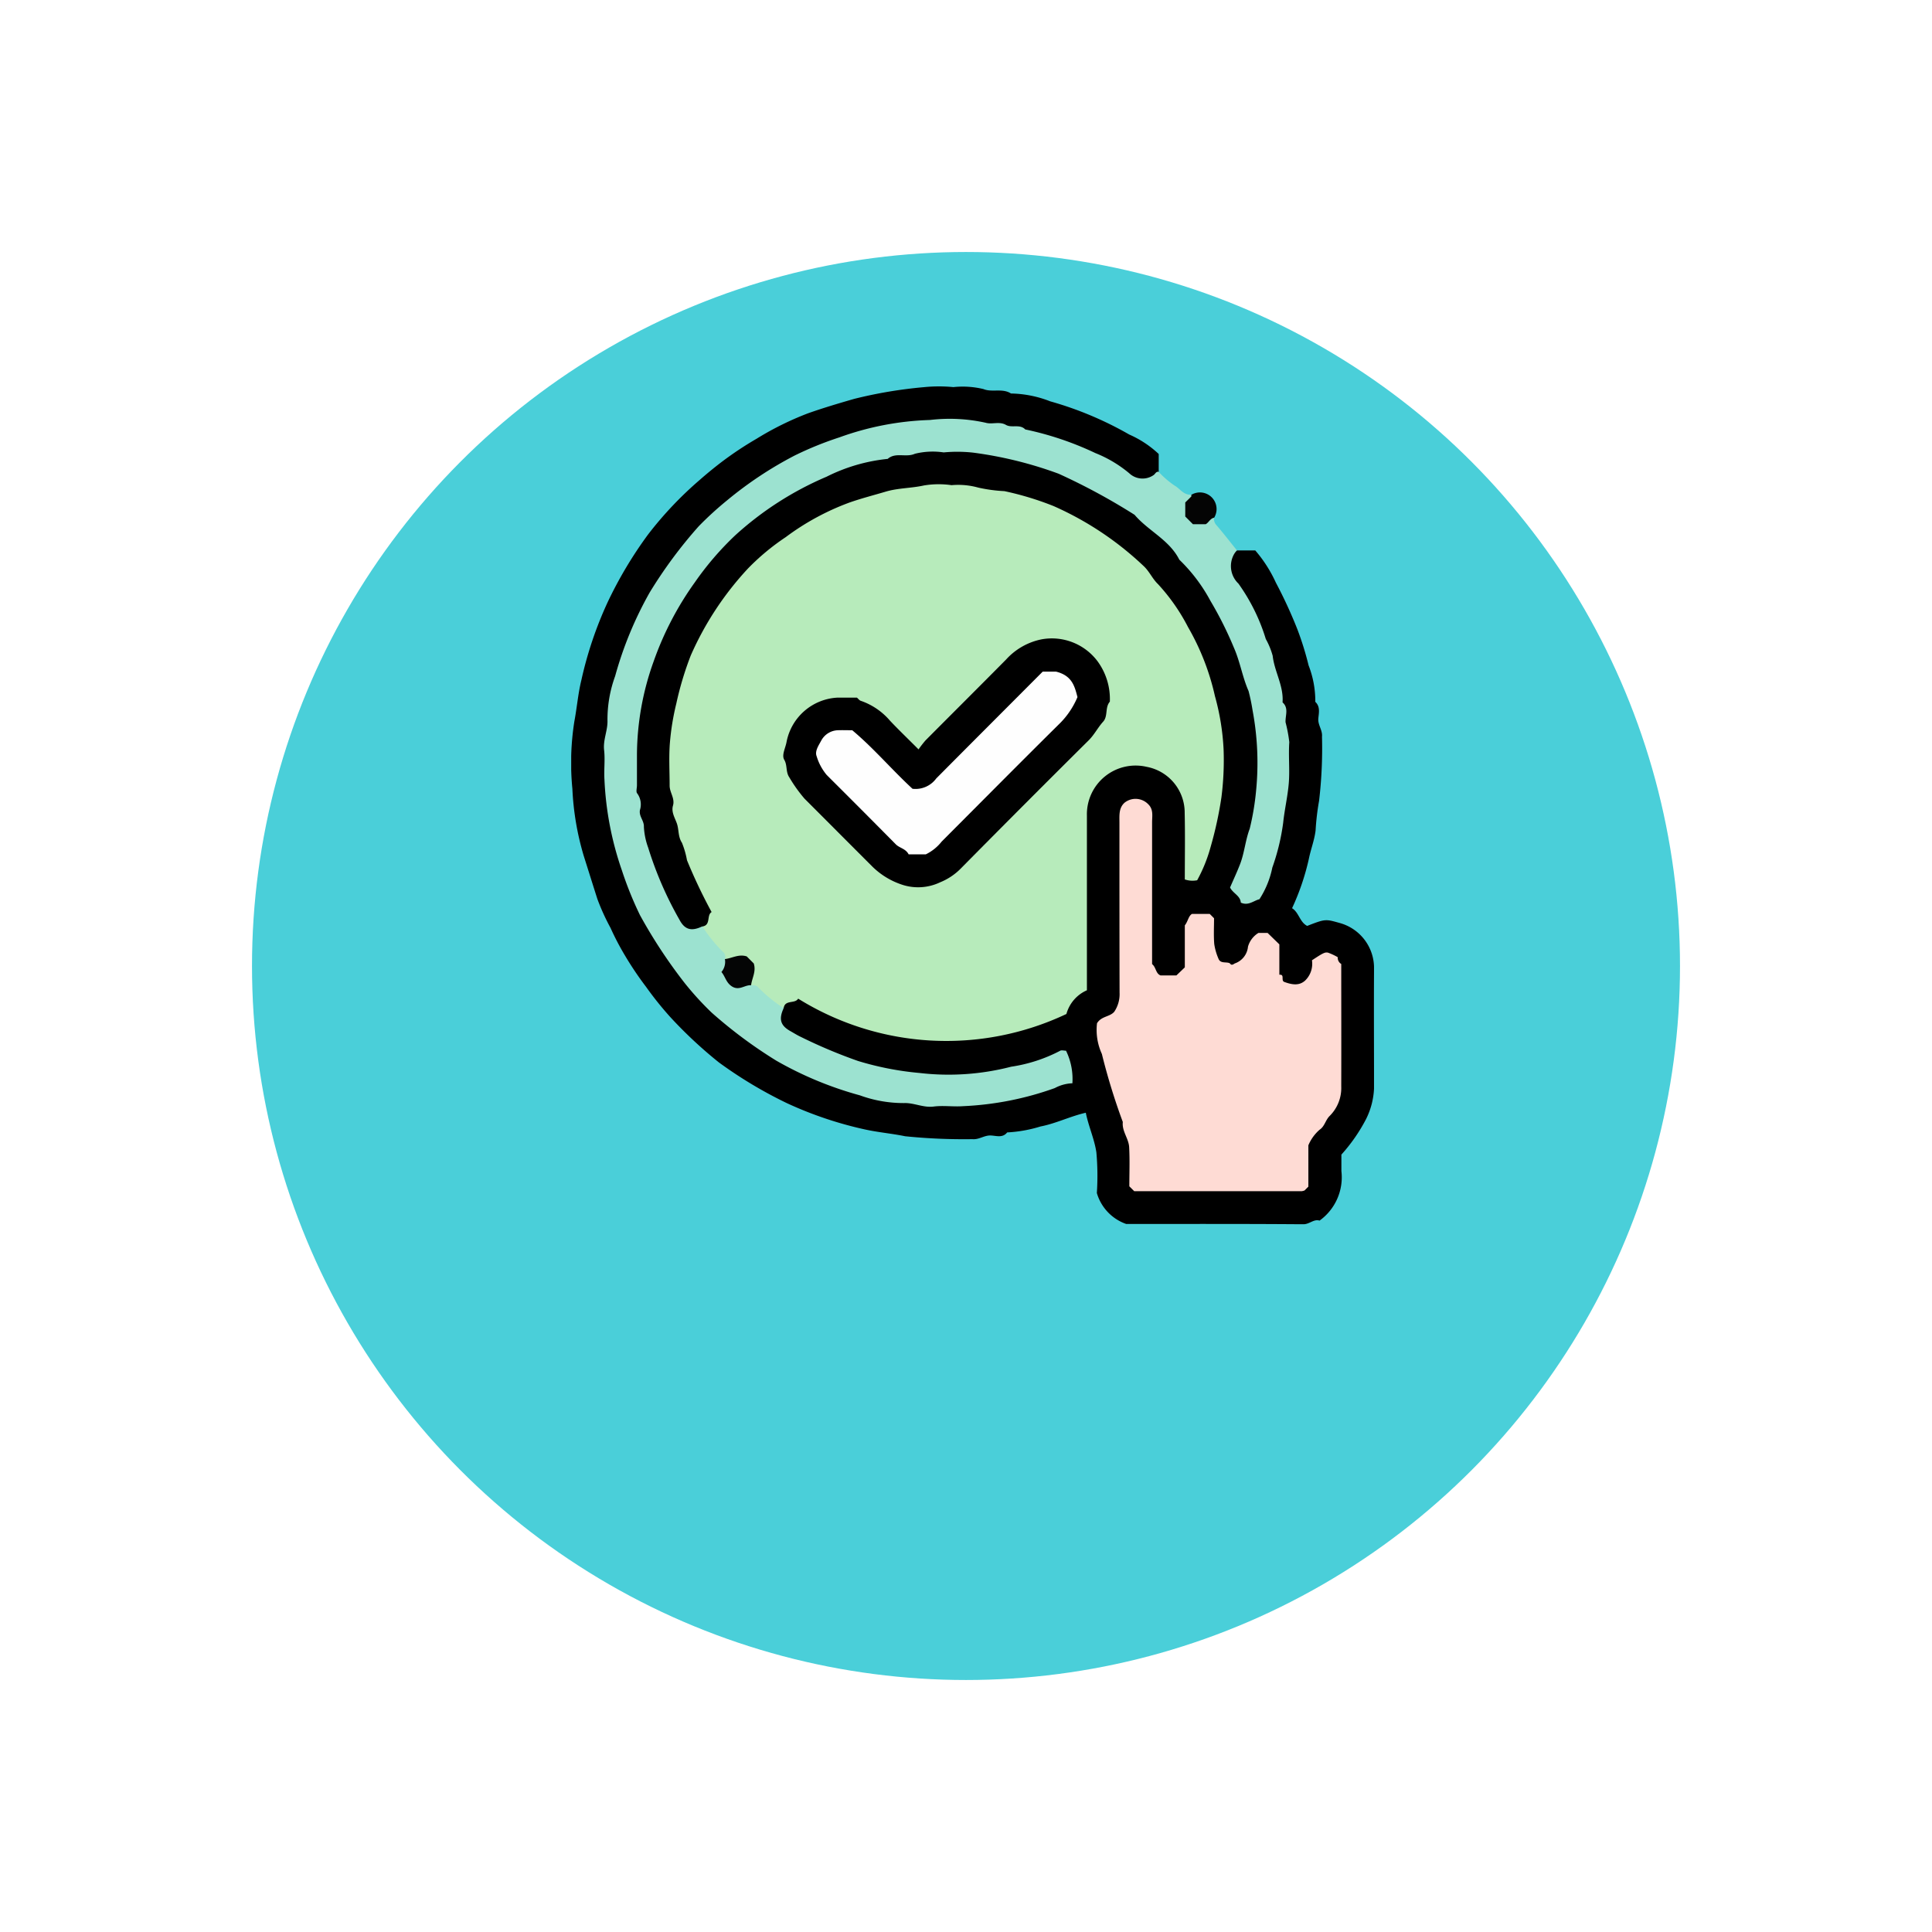 <svg xmlns="http://www.w3.org/2000/svg" xmlns:xlink="http://www.w3.org/1999/xlink" width="115" height="115" viewBox="0 0 115 115">
  <defs>
    <filter id="Elipse_4717" x="0" y="0" width="115" height="115" filterUnits="userSpaceOnUse">
      <feOffset dy="10" input="SourceAlpha"/>
      <feGaussianBlur stdDeviation="5" result="blur"/>
      <feFlood flood-opacity="0.161"/>
      <feComposite operator="in" in2="blur"/>
      <feComposite in="SourceGraphic"/>
    </filter>
    <clipPath id="clip-path">
      <rect id="Rectángulo_36988" data-name="Rectángulo 36988" width="47.787" height="49.871" fill="none"/>
    </clipPath>
  </defs>
  <g id="Grupo_849911" data-name="Grupo 849911" transform="translate(-900 -6355)">
    <g transform="matrix(1, 0, 0, 1, 900, 6355)" filter="url(#Elipse_4717)">
      <circle id="Elipse_4717-2" data-name="Elipse 4717" cx="42.5" cy="42.5" r="42.5" transform="translate(15 5)" fill="#4acfd9"/>
    </g>
    <g id="Grupo_80651" data-name="Grupo 80651" transform="translate(934 6378)">
      <g id="Grupo_80650" data-name="Grupo 80650" transform="translate(0 0)" clip-path="url(#clip-path)">
        <path id="Trazado_114132" data-name="Trazado 114132" d="M34.971,5.093V4.024a6.151,6.151,0,0,0-1.754-1.159A20.748,20.748,0,0,0,28.51.888,6.7,6.7,0,0,0,26.177.422C25.666.092,25.049.371,24.54.159A5.27,5.27,0,0,0,22.748.042,8.948,8.948,0,0,0,21,.045a26.76,26.76,0,0,0-4.164.7c-.925.267-1.85.541-2.754.862a18.033,18.033,0,0,0-3.058,1.515,20.449,20.449,0,0,0-2.06,1.369c-.443.338-.886.7-1.292,1.057a21.812,21.812,0,0,0-3.1,3.271,24.435,24.435,0,0,0-2.414,4.051A22.767,22.767,0,0,0,.606,17.48c-.2.815-.264,1.649-.418,2.46A15.833,15.833,0,0,0,.07,23.949a16.523,16.523,0,0,0,.673,3.984c.272.859.541,1.72.815,2.579a13.139,13.139,0,0,0,.783,1.72,15.978,15.978,0,0,0,.881,1.68,19.7,19.7,0,0,0,1.232,1.826,20.043,20.043,0,0,0,1.459,1.818,26.21,26.21,0,0,0,2.872,2.678,25.853,25.853,0,0,0,4.041,2.424,22.546,22.546,0,0,0,4.6,1.558c.813.184,1.648.252,2.453.418a34.435,34.435,0,0,0,4,.173c.4.037.7-.231,1.085-.219.33.009.713.168.987-.182a8.107,8.107,0,0,0,1.98-.353c.931-.18,1.768-.607,2.7-.819.159.8.511,1.56.629,2.354a15.536,15.536,0,0,1,.029,2.425,2.773,2.773,0,0,0,1.747,1.843c3.435,0,6.989-.012,10.543.017.369,0,.623-.326.966-.218a3.174,3.174,0,0,0,1.3-2.951c0-.323,0-.648,0-.978a10.114,10.114,0,0,0,1.466-2.109,4.511,4.511,0,0,0,.477-1.845c0-2.366-.014-4.733,0-7.1a2.776,2.776,0,0,0-2.023-2.726c-.863-.241-.858-.261-1.956.167-.444-.221-.491-.8-.9-1.053a14.347,14.347,0,0,0,1-2.942c.113-.565.329-1.1.4-1.687a14.945,14.945,0,0,1,.207-1.762,26.6,26.6,0,0,0,.174-3.815c.04-.4-.253-.694-.218-1.089.03-.33.124-.705-.18-.988a5.853,5.853,0,0,0-.4-2.171,18.168,18.168,0,0,0-.669-2.152,27.4,27.4,0,0,0-1.279-2.774,7.988,7.988,0,0,0-1.225-1.915H39.629c-.732.663-.8,1.073-.188,2.01a18.724,18.724,0,0,1,2.2,4.957,19.684,19.684,0,0,1-.45,12.688c-.157.428-.3.872-.89.962-.741-.25-.673-.782-.452-1.391a18.756,18.756,0,0,0,1.211-7.045,18.282,18.282,0,0,0-4.174-11.277,18.244,18.244,0,0,0-15.4-6.99A17.646,17.646,0,0,0,10.632,7.85,18.4,18.4,0,0,0,3.667,23.39a17.347,17.347,0,0,0,2.473,8.3,1.232,1.232,0,0,0,1.779.638c.768-.579.615-1.278.237-1.991A16.98,16.98,0,0,1,6.27,24.445,15.69,15.69,0,0,1,9.653,12.328,15.862,15.862,0,0,1,22.769,6.142,16.364,16.364,0,0,1,38.4,19.947a16.672,16.672,0,0,1-.755,7.856,1.942,1.942,0,0,1-.6,1.091c-.368-.214-.24-.571-.247-.867-.023-.842.02-1.687-.019-2.529a3.163,3.163,0,0,0-6.325.018c-.057,2.983-.012,5.968-.018,8.951a3.306,3.306,0,0,1-2.176,3.1,16.172,16.172,0,0,1-13.439-.737c-.78-.39-1.574-.916-2.343.032a1.221,1.221,0,0,0,.6,1.79,17.936,17.936,0,0,0,13.091,2.1c1.006-.214,1.986-.534,2.938-.782A1.072,1.072,0,0,1,29.526,41a1.577,1.577,0,0,1-.969.566A18.776,18.776,0,0,1,14.9,41.11,19.584,19.584,0,0,1,2.417,24.825a19.872,19.872,0,0,1,10.9-20.412A19.48,19.48,0,0,1,32.8,5.185c1.125.659,1.484.674,2.176-.092" transform="translate(0 0)"/>
        <path id="Trazado_114133" data-name="Trazado 114133" d="M7.6,31.945c-.644.305-1.04.2-1.356-.4A21.435,21.435,0,0,1,4.384,27.26a4.23,4.23,0,0,1-.256-1.243c.016-.374-.3-.613-.237-.994a1.107,1.107,0,0,0-.164-1c-.08-.09-.012-.313-.012-.476,0-.616,0-1.232,0-1.848a16.6,16.6,0,0,1,.991-5.522,18.679,18.679,0,0,1,2.456-4.715,17.9,17.9,0,0,1,2.4-2.794,19.267,19.267,0,0,1,5.442-3.492A10.4,10.4,0,0,1,18.64,4.116c.475-.416,1.085-.063,1.621-.306a4.431,4.431,0,0,1,1.711-.08,8.663,8.663,0,0,1,1.742.012A23.51,23.51,0,0,1,28.817,5a37.381,37.381,0,0,1,4.519,2.445c.817.961,2.066,1.487,2.662,2.67a9.891,9.891,0,0,1,1.848,2.443,21.86,21.86,0,0,1,1.41,2.816c.365.835.5,1.734.864,2.559a11.6,11.6,0,0,1,.241,1.162,16.936,16.936,0,0,1,.208,4.764,15.509,15.509,0,0,1-.38,2.269c-.258.686-.311,1.419-.57,2.1-.183.475-.4.937-.6,1.4.169.352.614.488.639.9.454.209.771-.123,1.108-.2a5.43,5.43,0,0,0,.768-1.884,13.027,13.027,0,0,0,.646-2.663c.08-.786.271-1.578.335-2.373s-.026-1.623.03-2.43a8.519,8.519,0,0,0-.223-1.184c-.022-.4.207-.843-.179-1.185.075-.981-.482-1.828-.587-2.772a4.446,4.446,0,0,0-.41-1,11.354,11.354,0,0,0-1.63-3.3,1.438,1.438,0,0,1-.094-1.983c-.409-.508-.808-1.026-1.235-1.518a.562.562,0,0,1-.123-.428c-.413-.168-.848.359-1.165.026-.577-.469-.03-.957-.194-1.388-.449.037-.669-.368-1-.549a5.44,5.44,0,0,1-.938-.813c-.16-.028-.2.135-.306.2a1.152,1.152,0,0,1-1.441-.111A7.412,7.412,0,0,0,31,3.769a18.682,18.682,0,0,0-4.172-1.406c-.325-.341-.8-.069-1.149-.27-.394-.226-.825-.014-1.209-.129A9.9,9.9,0,0,0,21.153,1.8a17.314,17.314,0,0,0-5.385,1.034,20.223,20.223,0,0,0-2.659,1.078,22.594,22.594,0,0,0-4.04,2.681A19.985,19.985,0,0,0,7.388,8.13a27.238,27.238,0,0,0-2.915,3.937,21.989,21.989,0,0,0-2.057,4.981,7.527,7.527,0,0,0-.456,2.637c.021.593-.27,1.151-.2,1.769.065.576-.017,1.166.02,1.748a19.009,19.009,0,0,0,1.036,5.4,21.267,21.267,0,0,0,1.076,2.666A30.188,30.188,0,0,0,6.56,35.321a18,18,0,0,0,1.6,1.753,27.468,27.468,0,0,0,3.853,2.864A21.287,21.287,0,0,0,16.985,42a7.592,7.592,0,0,0,2.627.46c.595-.023,1.145.286,1.765.207.573-.074,1.165.021,1.743-.022a18.528,18.528,0,0,0,5.468-1.078,2.379,2.379,0,0,1,1.046-.285,3.842,3.842,0,0,0-.379-1.938c-.115,0-.274-.051-.36.008a9.177,9.177,0,0,1-2.907.944,14.861,14.861,0,0,1-5.454.372,17.929,17.929,0,0,1-3.666-.716,30.349,30.349,0,0,1-3.39-1.427c-.217-.1-.422-.231-.632-.349-.592-.332-.7-.713-.4-1.361a3.414,3.414,0,0,0-1.923-1.553c-.482.022-1.016.238-1.37-.424-.129-.267.043-.614,0-.954A3.492,3.492,0,0,0,7.6,31.945" transform="translate(0.199 0.199)" fill="#9ce2d0"/>
        <path id="Trazado_114134" data-name="Trazado 114134" d="M33.172,5.811c0,.032.013.077,0,.094-.109.116-.225.225-.36.359V7.1l.456.457h.763c.185-.1.265-.345.5-.385a.99.99,0,0,0-1.359-1.362" transform="translate(3.739 0.645)" fill="#040404"/>
        <path id="Trazado_114135" data-name="Trazado 114135" d="M10.11,35.051c.156,0,.3-.02.43.131a8.919,8.919,0,0,0,1.511,1.231c.071-.522.676-.241.861-.566a16.706,16.706,0,0,0,15.968.913A2.167,2.167,0,0,1,30.1,35.349q0-5.2,0-10.4a2.9,2.9,0,0,1,3.558-2.9A2.771,2.771,0,0,1,35.92,24.8c.03,1.322.007,2.646.007,3.951a1.409,1.409,0,0,0,.736.049,9.068,9.068,0,0,0,.8-1.981,22.665,22.665,0,0,0,.644-2.956,17.448,17.448,0,0,0,.129-2.844,14.332,14.332,0,0,0-.515-3.179,14.522,14.522,0,0,0-1.6-4.106,11.572,11.572,0,0,0-1.79-2.561c-.343-.329-.518-.776-.88-1.1a18.865,18.865,0,0,0-5.33-3.544,17.919,17.919,0,0,0-2.935-.891,9.071,9.071,0,0,1-1.556-.211,4.43,4.43,0,0,0-1.587-.144A5.342,5.342,0,0,0,20.4,5.3c-.752.168-1.529.147-2.269.366-.72.214-1.449.4-2.157.648a14.983,14.983,0,0,0-3.8,2.061,13.821,13.821,0,0,0-2.238,1.857,18.511,18.511,0,0,0-3.418,5.192,19.118,19.118,0,0,0-.857,2.852,14.945,14.945,0,0,0-.385,2.366c-.065.838-.014,1.684-.014,2.528,0,.405.323.754.2,1.184-.116.391.124.75.233,1.072.127.373.061.782.3,1.143a5.175,5.175,0,0,1,.3,1.039,31.493,31.493,0,0,0,1.466,3.086c-.311.178-.028.785-.55.856a8.94,8.94,0,0,0,1.228,1.516c.151.127.133.274.131.43.373.322.916-.118,1.268.286.4.353-.036.9.285,1.271" transform="translate(0.597 0.596)" fill="#b7ebbb"/>
        <path id="Trazado_114136" data-name="Trazado 114136" d="M28.1,35.4a3.419,3.419,0,0,0,.289,1.821,37.746,37.746,0,0,0,1.247,4.053c-.061.547.349.981.377,1.493.043.775.011,1.555.011,2.335l.293.291c3.31,0,6.637,0,9.964,0a.711.711,0,0,0,.175-.046c.068-.069.137-.137.225-.225V42.662a2.506,2.506,0,0,1,.667-.927c.307-.2.349-.58.606-.827a2.341,2.341,0,0,0,.684-1.751c.008-2.431,0-4.861,0-7.289a.433.433,0,0,1-.209-.405,3.6,3.6,0,0,0-.568-.266c-.192-.053-.338.038-.966.451a1.392,1.392,0,0,1-.411,1.211c-.313.275-.684.286-1.254.07-.188-.1.056-.453-.276-.421V30.7l-.7-.681h-.545a1.411,1.411,0,0,0-.622.818,1.171,1.171,0,0,1-.791,1c-.233.167-.242.007-.313-.021-.222-.088-.544.041-.658-.275a3.437,3.437,0,0,1-.247-.867c-.04-.514-.011-1.032-.011-1.528-.087-.088-.156-.157-.258-.258H33.755c-.212.117-.236.439-.428.681v2.5l-.5.479h-.948c-.293-.119-.258-.485-.5-.673q0-4.209,0-8.443c0-.371.094-.764-.235-1.078a1.049,1.049,0,0,0-1.4-.089c-.356.315-.309.76-.309,1.194,0,3.372,0,6.743.008,10.115a1.879,1.879,0,0,1-.315,1.136c-.268.315-.768.252-1.033.694" transform="translate(3.198 2.512)" fill="#fedbd4"/>
        <path id="Trazado_114137" data-name="Trazado 114137" d="M9.792,32.181c.051-.426.315-.818.159-1.3l-.417-.418c-.48-.156-.871.109-1.3.159a.934.934,0,0,1-.207.77c.222.257.261.58.561.812.465.359.805-.051,1.2-.025" transform="translate(0.915 3.466)" fill="#040505"/>
        <path id="Trazado_114138" data-name="Trazado 114138" d="M19.378,20.065c-.652-.654-1.186-1.164-1.692-1.7a3.991,3.991,0,0,0-1.743-1.186c-.082-.026-.145-.119-.227-.189-.373,0-.761.006-1.148,0a3.258,3.258,0,0,0-3.038,2.627c-.06.361-.307.788-.14,1.071.2.343.075.719.305,1.052a8.6,8.6,0,0,0,.908,1.271c1.352,1.349,2.7,2.707,4.05,4.054a4.543,4.543,0,0,0,1.7,1.043,3.046,3.046,0,0,0,2.325-.129,3.629,3.629,0,0,0,1.219-.815q3.788-3.835,7.613-7.631c.34-.338.545-.76.861-1.11.3-.325.1-.847.4-1.193a3.8,3.8,0,0,0-.737-2.411,3.4,3.4,0,0,0-3.316-1.3,3.876,3.876,0,0,0-2.119,1.2c-1.594,1.611-3.2,3.209-4.8,4.817a6.341,6.341,0,0,0-.421.544" transform="translate(1.291 1.535)"/>
        <path id="Trazado_114139" data-name="Trazado 114139" d="M18.594,26.119h1.019a2.714,2.714,0,0,0,.948-.763c2.31-2.314,4.61-4.637,6.933-6.937a4.882,4.882,0,0,0,1.15-1.662c-.168-.647-.32-1.283-1.284-1.518h-.783c-2.093,2.1-4.219,4.226-6.338,6.359a1.531,1.531,0,0,1-1.415.616C17.6,21.085,16.5,19.783,15.238,18.73c-.343,0-.6-.01-.857,0a1.166,1.166,0,0,0-.987.613c-.145.275-.4.628-.275.936a3.147,3.147,0,0,0,.6,1.115q2.065,2.055,4.113,4.127c.223.226.583.248.765.6" transform="translate(1.491 1.737)" fill="#fefefe"/>
      </g>
    </g>
  </g>
</svg>
